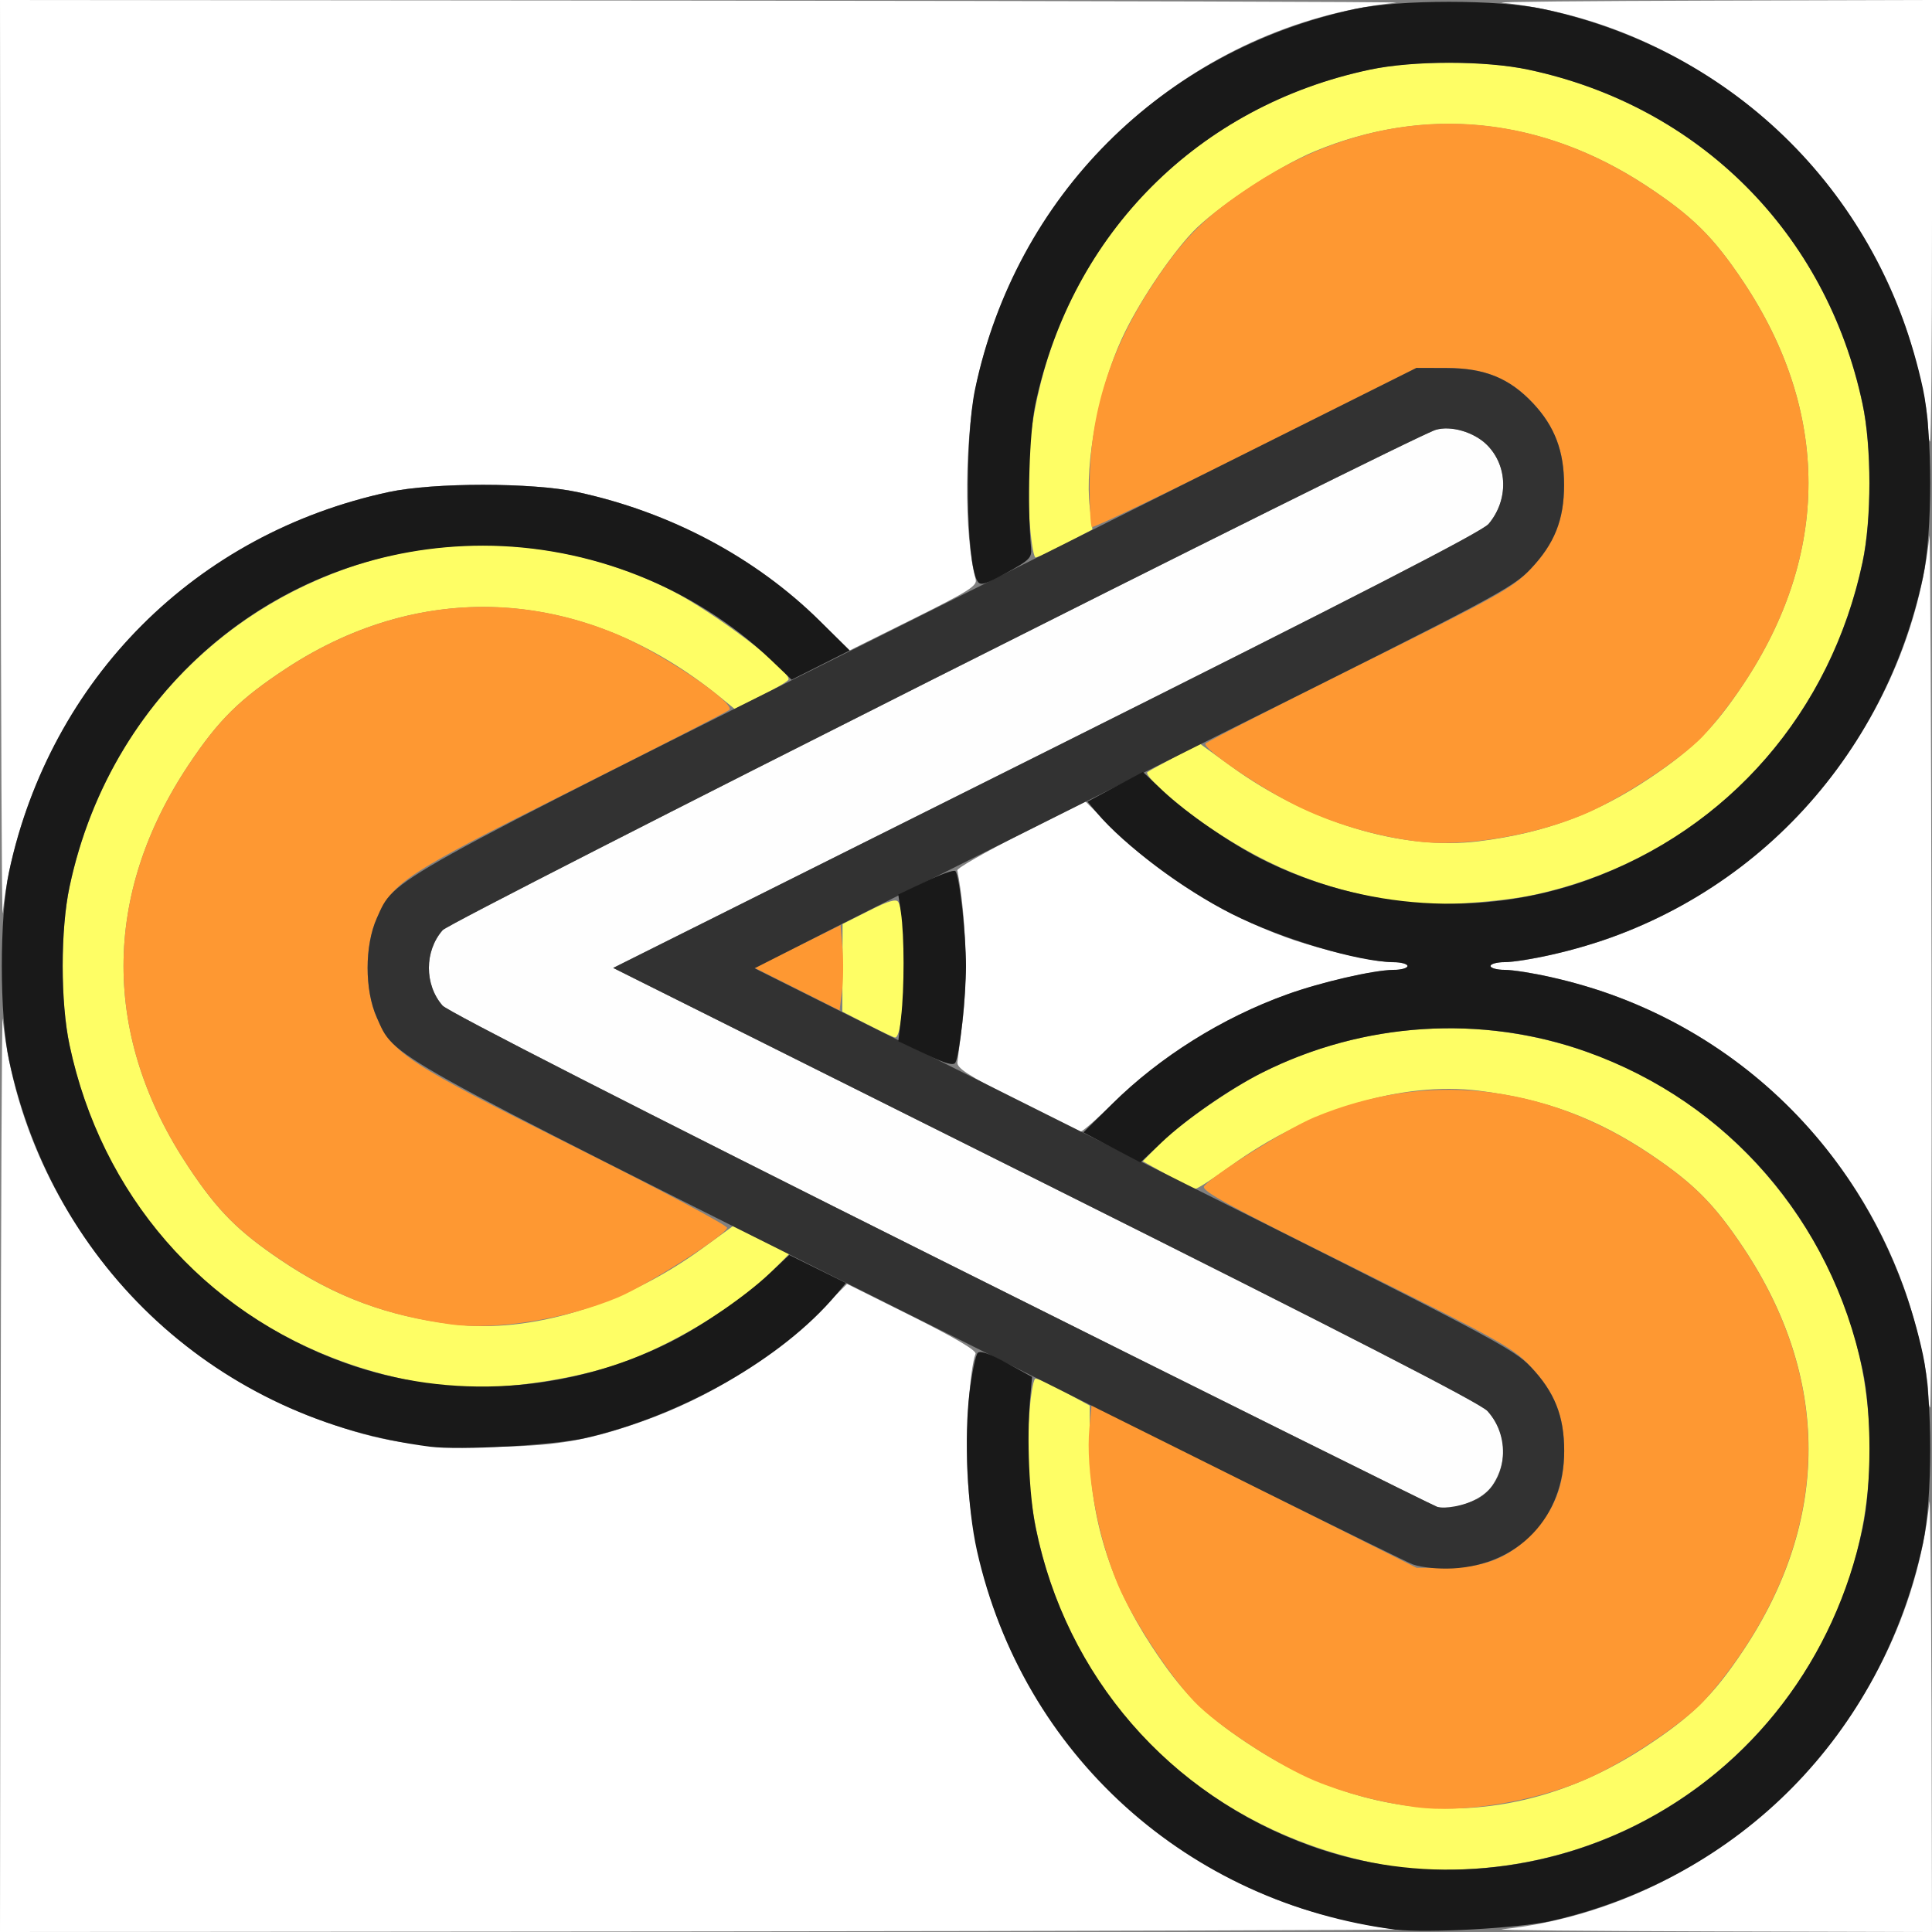 <?xml version="1.0" encoding="UTF-8" standalone="no"?>
<!-- Created with Inkscape (http://www.inkscape.org/) -->

<svg
   xmlns:dc="http://purl.org/dc/elements/1.1/"
   xmlns:cc="http://creativecommons.org/ns#"
   xmlns:rdf="http://www.w3.org/1999/02/22-rdf-syntax-ns#"
   xmlns:svg="http://www.w3.org/2000/svg"
   xmlns="http://www.w3.org/2000/svg"
   xmlns:sodipodi="http://sodipodi.sourceforge.net/DTD/sodipodi-0.dtd"
   xmlns:inkscape="http://www.inkscape.org/namespaces/inkscape"
   version="1.1"
   id="svg2"
   width="16"
   height="16"
   viewBox="0 0 16 16"
   sodipodi:docname="TYPE.svg"
   inkscape:version="0.92.4 (5da689c313, 2019-01-14)">
  <rect x="0" y="0" width="16" height="16" fill="#808080" stroke="none"/>
  <defs
     id="defs6" />
  <sodipodi:namedview
     pagecolor="#ffffff"
     bordercolor="#666666"
     borderopacity="1"
     objecttolerance="10"
     gridtolerance="10"
     guidetolerance="10"
     inkscape:pageopacity="0"
     inkscape:pageshadow="2"
     inkscape:window-width="981"
     inkscape:window-height="716"
     id="namedview4"
     showgrid="false"
     inkscape:zoom="14.75"
     inkscape:cx="8"
     inkscape:cy="8"
     inkscape:window-x="0"
     inkscape:window-y="0"
     inkscape:window-maximized="0"
     inkscape:current-layer="svg2" />
  <g
     id="TYPE">
    <path
       style="fill:#ffffff;stroke-width:0.031"
       d="M 0.005,12.164 C 0.008,10.054 0.015,8.377 0.022,8.438 0.183,9.941 1.239,11.263 2.688,11.774 3.154,11.939 3.429,11.982 4,11.982 c 0.571,0 0.846,-0.044 1.312,-0.208 0.555,-0.196 1.076,-0.518 1.47,-0.91 l 0.233,-0.231 0.54,0.269 c 0.36,0.18 0.534,0.283 0.524,0.31 -0.048,0.126 -0.084,0.66 -0.067,0.991 0.085,1.63 1.132,3.026 2.676,3.571 0.252,0.089 0.637,0.179 0.875,0.204 0.06,0.006 -2.517,0.014 -5.727,0.017 L 0,16 Z M 12.438,15.978 c 1.826,-0.195 3.346,-1.715 3.541,-3.541 0.006,-0.06 0.014,0.717 0.017,1.727 L 16,16 14.164,15.995 C 13.154,15.992 12.377,15.985 12.438,15.978 Z m 3.531,-4.439 c -9.38e-4,-0.163 -0.102,-0.602 -0.204,-0.883 C 15.359,9.533 14.467,8.641 13.344,8.236 13.063,8.134 12.623,8.033 12.461,8.032 12.396,8.032 12.344,8.017 12.344,8 c 0,-0.017 0.053,-0.032 0.117,-0.032 0.163,-9.375e-4 0.602,-0.102 0.883,-0.204 1.429,-0.516 2.475,-1.837 2.635,-3.327 0.006,-0.06 0.014,1.539 0.017,3.555 0.003,2.015 -0.002,3.664 -0.011,3.664 -0.009,0 -0.016,-0.053 -0.016,-0.117 z M 8.422,9.113 C 8.014,8.905 7.923,8.846 7.929,8.796 c 0.004,-0.034 0.021,-0.174 0.039,-0.311 0.049,-0.378 0.033,-0.905 -0.04,-1.277 -0.003,-0.018 0.234,-0.153 0.527,-0.302 L 8.989,6.637 9.22,6.867 c 0.381,0.379 0.904,0.705 1.437,0.898 0.28,0.101 0.72,0.203 0.883,0.204 0.064,3.718e-4 0.117,0.015 0.117,0.032 0,0.017 -0.053,0.032 -0.117,0.032 -0.163,9.375e-4 -0.602,0.102 -0.883,0.204 C 10.121,8.429 9.604,8.753 9.214,9.139 9.083,9.269 8.963,9.373 8.949,9.371 8.934,9.369 8.697,9.253 8.422,9.113 Z M 0.005,3.836 0,0 5.836,0.005 C 9.046,0.008 11.623,0.015 11.562,0.022 9.882,0.201 8.469,1.477 8.091,3.156 7.987,3.621 7.981,4.432 8.08,4.797 8.095,4.851 8.027,4.894 7.567,5.123 L 7.036,5.387 6.792,5.145 C 6.26,4.618 5.552,4.241 4.781,4.075 c -0.371,-0.08 -1.191,-0.08 -1.562,0 C 2.431,4.245 1.731,4.622 1.177,5.177 0.541,5.813 0.115,6.693 0.022,7.562 0.015,7.623 0.008,5.946 0.005,3.836 Z M 15.968,3.539 C 15.967,3.377 15.866,2.937 15.764,2.656 15.248,1.227 13.927,0.181 12.438,0.022 12.377,0.015 13.154,0.008 14.164,0.005 L 16,0 v 1.828 c 0,1.005 -0.007,1.828 -0.016,1.828 -0.009,0 -0.016,-0.053 -0.016,-0.117 z"
       id="path829"
       inkscape:connector-curvature="0" />
    <path
       style="fill:#fefefe;stroke-width:0.031"
       d="M 11.903,12.48 C 11.875,12.472 10.026,11.553 7.793,10.437 5.3,9.19 3.708,8.377 3.665,8.328 3.514,8.155 3.514,7.876 3.666,7.703 3.73,7.628 11.677,3.626 11.889,3.56 c 0.126,-0.039 0.319,0.018 0.426,0.125 0.174,0.174 0.179,0.456 0.013,0.654 -0.055,0.065 -1.08,0.592 -3.663,1.884 L 5.078,8.016 8.656,9.804 c 2.511,1.255 3.603,1.816 3.663,1.882 0.157,0.174 0.174,0.413 0.041,0.615 -0.078,0.119 -0.324,0.216 -0.458,0.18 z"
       id="path827"
       inkscape:connector-curvature="0" />
    <path
       style="fill:#fefe65;stroke-width:0.031"
       d="M 11.688,15.48 C 9.921,15.257 8.648,13.935 8.515,12.188 c -0.018,-0.239 0.019,-0.731 0.058,-0.77 0.008,-0.008 0.114,0.038 0.234,0.104 l 0.218,0.119 -3.875e-4,0.328 c -7e-4,0.592 0.167,1.136 0.512,1.662 0.252,0.384 0.424,0.558 0.792,0.804 1.065,0.712 2.246,0.723 3.302,0.029 0.384,-0.252 0.558,-0.424 0.804,-0.792 0.724,-1.082 0.724,-2.262 0,-3.344 C 14.196,9.971 14.028,9.803 13.675,9.564 13.225,9.261 12.797,9.102 12.248,9.033 11.614,8.953 10.836,9.189 10.193,9.655 10.05,9.759 9.919,9.844 9.902,9.844 9.884,9.844 9.778,9.793 9.667,9.73 L 9.464,9.617 9.599,9.479 C 9.759,9.315 10.189,9.015 10.453,8.883 c 0.978,-0.49 2.116,-0.49 3.094,0 0.804,0.403 1.434,1.117 1.743,1.976 0.259,0.723 0.259,1.558 0,2.281 -0.489,1.365 -1.737,2.285 -3.172,2.341 -0.176,0.007 -0.369,0.006 -0.43,-0.001 z m -8,-4 C 2.097,11.279 0.902,10.195 0.576,8.656 c -0.076,-0.357 -0.076,-0.956 0,-1.312 C 0.838,6.107 1.683,5.132 2.859,4.711 3.726,4.4 4.711,4.463 5.547,4.883 5.905,5.063 6.531,5.535 6.531,5.626 c 0,0.013 -0.101,0.073 -0.224,0.134 L 6.084,5.871 5.956,5.767 C 4.849,4.869 3.517,4.783 2.37,5.536 1.986,5.789 1.812,5.96 1.566,6.328 c -0.724,1.082 -0.724,2.262 0,3.344 0.238,0.357 0.406,0.525 0.76,0.764 0.449,0.303 0.878,0.463 1.427,0.531 0.635,0.08 1.412,-0.156 2.056,-0.623 l 0.261,-0.19 0.233,0.115 0.233,0.115 -0.135,0.138 C 6.142,10.786 5.619,11.11 5.189,11.272 4.772,11.43 4.063,11.528 3.688,11.48 Z M 7.183,8.484 6.976,8.378 6.977,8.015 6.978,7.652 7.197,7.542 c 0.16,-0.081 0.225,-0.1 0.242,-0.072 0.082,0.132 0.058,1.128 -0.027,1.122 -0.012,-8.47e-4 -0.114,-0.049 -0.228,-0.108 z M 11.688,7.48 C 11.044,7.399 10.532,7.205 10,6.841 9.748,6.669 9.473,6.422 9.502,6.395 c 0.007,-0.007 0.108,-0.063 0.224,-0.124 L 9.937,6.159 10.195,6.346 c 0.64,0.465 1.419,0.7 2.052,0.621 0.549,-0.069 0.978,-0.228 1.427,-0.531 0.354,-0.239 0.521,-0.407 0.76,-0.764 0.724,-1.082 0.724,-2.262 0,-3.344 C 14.188,1.96 14.014,1.789 13.63,1.536 12.77,0.972 11.803,0.872 10.886,1.254 10.58,1.381 10.059,1.727 9.872,1.927 9.679,2.133 9.419,2.525 9.291,2.804 9.1,3.218 8.982,3.835 9.025,4.2 L 9.047,4.385 8.816,4.506 C 8.69,4.573 8.581,4.622 8.574,4.616 8.537,4.579 8.497,4.04 8.515,3.812 8.638,2.193 9.758,0.912 11.344,0.576 c 0.357,-0.076 0.956,-0.076 1.312,0 1.415,0.3 2.468,1.353 2.768,2.768 0.076,0.357 0.076,0.956 0,1.312 -0.296,1.397 -1.335,2.451 -2.713,2.753 -0.272,0.06 -0.815,0.097 -1.023,0.071 z"
       id="path825"
       inkscape:connector-curvature="0" />
    <path
       style="fill:#fe9832;stroke-width:0.031"
       d="M 11.734,14.968 C 11.429,14.927 11.135,14.85 10.885,14.746 10.605,14.629 10.15,14.336 9.932,14.133 9.729,13.943 9.383,13.423 9.256,13.119 9.087,12.713 8.989,12.174 9.022,11.826 l 0.018,-0.19 1.346,0.674 1.346,0.674 0.252,-7.94e-4 c 0.316,-9.93e-4 0.52,-0.085 0.714,-0.293 0.179,-0.191 0.256,-0.396 0.256,-0.675 0,-0.29 -0.079,-0.487 -0.279,-0.699 -0.146,-0.155 -0.258,-0.217 -1.448,-0.809 C 10.146,9.971 9.942,9.86 9.973,9.822 c 0.082,-0.098 0.683,-0.473 0.912,-0.569 0.917,-0.382 1.884,-0.282 2.744,0.282 0.384,0.252 0.558,0.424 0.804,0.792 0.724,1.082 0.724,2.262 0,3.344 -0.115,0.173 -0.281,0.38 -0.367,0.461 -0.219,0.205 -0.674,0.497 -0.958,0.615 -0.424,0.177 -1.008,0.27 -1.375,0.22 z m -8,-4 C 3.206,10.896 2.8,10.746 2.37,10.464 1.986,10.211 1.812,10.04 1.566,9.672 0.842,8.59 0.842,7.41 1.566,6.328 1.812,5.96 1.986,5.789 2.37,5.536 3.227,4.973 4.197,4.872 5.108,5.252 5.47,5.402 6.095,5.823 6.04,5.879 6.025,5.893 5.438,6.194 4.734,6.547 3.347,7.242 3.256,7.302 3.12,7.606 3.019,7.832 3.019,8.201 3.121,8.429 3.255,8.728 3.372,8.804 4.759,9.498 5.46,9.848 6.028,10.15 6.022,10.169 6.001,10.236 5.355,10.646 5.115,10.746 4.685,10.925 4.103,11.018 3.734,10.968 Z M 6.601,8.191 6.249,8.015 6.605,7.838 6.961,7.661 6.977,7.854 c 0.009,0.106 0.007,0.265 -0.004,0.354 L 6.953,8.368 Z M 11.724,6.967 C 11.377,6.921 11.025,6.816 10.735,6.672 10.424,6.518 9.958,6.199 9.983,6.158 c 0.009,-0.014 0.582,-0.307 1.274,-0.651 1.16,-0.576 1.27,-0.638 1.417,-0.793 0.2,-0.212 0.279,-0.409 0.279,-0.699 0,-0.28 -0.078,-0.485 -0.256,-0.675 C 12.502,3.132 12.298,3.049 11.983,3.048 L 11.731,3.047 10.396,3.715 C 9.661,4.083 9.052,4.375 9.042,4.365 9.032,4.355 9.023,4.202 9.024,4.025 9.024,3.42 9.197,2.878 9.566,2.328 9.812,1.96 9.986,1.789 10.37,1.536 c 1.039,-0.682 2.221,-0.682 3.26,0 0.384,0.252 0.558,0.424 0.804,0.792 0.724,1.082 0.724,2.262 0,3.344 -0.115,0.173 -0.281,0.38 -0.367,0.461 -0.219,0.205 -0.674,0.497 -0.958,0.615 -0.429,0.178 -1.007,0.27 -1.385,0.219 z"
       id="path823"
       inkscape:connector-curvature="0" />
    <path
       style="fill:#323232;stroke-width:0.031"
       d="M 11.703,12.957 C 11.634,12.933 9.752,11.999 7.52,10.881 3.12,8.678 3.271,8.763 3.12,8.425 3.019,8.199 3.019,7.831 3.121,7.603 3.271,7.269 3.143,7.34 7.607,5.108 l 4.123,-2.061 0.252,7.925e-4 c 0.316,9.922e-4 0.52,0.085 0.715,0.293 0.179,0.191 0.256,0.396 0.256,0.675 0,0.289 -0.079,0.487 -0.277,0.696 -0.148,0.156 -0.292,0.233 -2.565,1.367 C 8.787,6.741 7.376,7.447 6.976,7.65 L 6.249,8.019 9.387,9.589 c 2.966,1.484 3.146,1.578 3.292,1.733 0.196,0.207 0.275,0.407 0.275,0.694 0,0.546 -0.376,0.944 -0.922,0.973 -0.12,0.006 -0.254,-0.007 -0.328,-0.032 z m 0.523,-0.539 c 0.25,-0.128 0.298,-0.505 0.093,-0.732 -0.059,-0.065 -1.151,-0.626 -3.663,-1.882 L 5.078,8.016 8.665,6.223 C 11.248,4.931 12.273,4.404 12.328,4.339 12.494,4.141 12.488,3.859 12.315,3.685 12.208,3.578 12.015,3.522 11.889,3.56 11.677,3.626 3.73,7.628 3.666,7.703 3.514,7.876 3.514,8.155 3.665,8.328 c 0.043,0.049 1.635,0.862 4.128,2.108 2.232,1.116 4.082,2.035 4.109,2.043 0.07,0.019 0.222,-0.01 0.324,-0.062 z"
       id="path821"
       inkscape:connector-curvature="0" />
    <path
       style="fill:#191919;stroke-width:0.031"
       d="M 11.562,15.981 C 9.835,15.761 8.47,14.527 8.091,12.844 c -0.08,-0.357 -0.108,-0.942 -0.062,-1.312 0.02,-0.163 0.051,-0.311 0.068,-0.328 0.021,-0.021 0.101,0.007 0.241,0.084 l 0.209,0.115 -0.016,0.181 c -0.029,0.334 -0.008,0.804 0.047,1.072 0.251,1.226 1.105,2.211 2.282,2.633 0.866,0.311 1.851,0.247 2.688,-0.173 0.966,-0.485 1.648,-1.379 1.877,-2.46 0.076,-0.357 0.076,-0.956 0,-1.312 C 15.162,10.107 14.317,9.132 13.141,8.711 12.274,8.4 11.289,8.463 10.453,8.883 10.181,9.02 9.823,9.268 9.621,9.46 L 9.445,9.627 9.209,9.503 8.972,9.378 9.212,9.141 C 9.604,8.753 10.12,8.429 10.656,8.236 10.937,8.134 11.377,8.033 11.539,8.032 11.604,8.032 11.656,8.017 11.656,8 11.656,7.983 11.604,7.968 11.539,7.968 11.251,7.966 10.617,7.777 10.203,7.57 9.803,7.369 9.31,7 9.085,6.733 L 9.006,6.639 9.235,6.516 9.465,6.393 9.631,6.55 c 0.195,0.184 0.557,0.433 0.822,0.567 0.836,0.42 1.821,0.483 2.688,0.173 1.176,-0.422 2.021,-1.396 2.284,-2.633 0.076,-0.357 0.076,-0.956 0,-1.312 -0.3,-1.415 -1.353,-2.468 -2.768,-2.768 -0.357,-0.076 -0.956,-0.076 -1.312,0 C 9.928,0.876 8.879,1.926 8.575,3.344 8.524,3.585 8.506,4.175 8.539,4.541 8.546,4.619 8.525,4.64 8.335,4.744 8.156,4.842 8.119,4.852 8.095,4.813 7.999,4.662 7.987,3.637 8.076,3.219 8.414,1.625 9.619,0.42 11.219,0.075 c 0.371,-0.08 1.191,-0.08 1.562,0 1.6,0.345 2.799,1.544 3.144,3.144 0.08,0.371 0.08,1.191 0,1.562 -0.34,1.579 -1.524,2.78 -3.081,3.127 -0.146,0.033 -0.318,0.06 -0.383,0.06 C 12.396,7.968 12.344,7.983 12.344,8 c 0,0.017 0.053,0.032 0.117,0.032 0.064,3.718e-4 0.237,0.027 0.383,0.06 1.557,0.347 2.741,1.548 3.081,3.127 0.08,0.371 0.08,1.191 0,1.562 -0.34,1.579 -1.515,2.771 -3.081,3.128 -0.261,0.059 -1.035,0.102 -1.281,0.071 z m -8,-4 C 1.813,11.758 0.446,10.504 0.075,8.781 c -0.08,-0.371 -0.08,-1.191 0,-1.562 C 0.42,5.619 1.619,4.42 3.219,4.075 c 0.371,-0.08 1.191,-0.08 1.562,0 C 5.552,4.241 6.26,4.618 6.792,5.145 L 7.037,5.387 6.797,5.508 6.556,5.629 6.38,5.461 C 5.751,4.863 4.882,4.519 4,4.519 c -1.662,0 -3.072,1.162 -3.424,2.824 -0.076,0.357 -0.076,0.956 0,1.312 0.263,1.237 1.107,2.211 2.284,2.633 0.866,0.311 1.851,0.247 2.688,-0.173 0.265,-0.133 0.628,-0.383 0.822,-0.566 l 0.166,-0.156 0.235,0.116 0.235,0.116 -0.084,0.1 C 6.479,11.251 5.643,11.727 4.844,11.91 4.583,11.969 3.809,12.012 3.562,11.981 Z M 7.665,8.73 7.439,8.623 7.462,8.429 C 7.49,8.187 7.49,7.751 7.461,7.556 L 7.439,7.408 7.665,7.301 C 7.789,7.241 7.9,7.202 7.912,7.214 7.945,7.245 8,7.735 8,8 8,8.257 7.947,8.739 7.912,8.8 7.897,8.827 7.829,8.809 7.665,8.73 Z"
       id="path819"
       inkscape:connector-curvature="0" />
  </g>
</svg>
